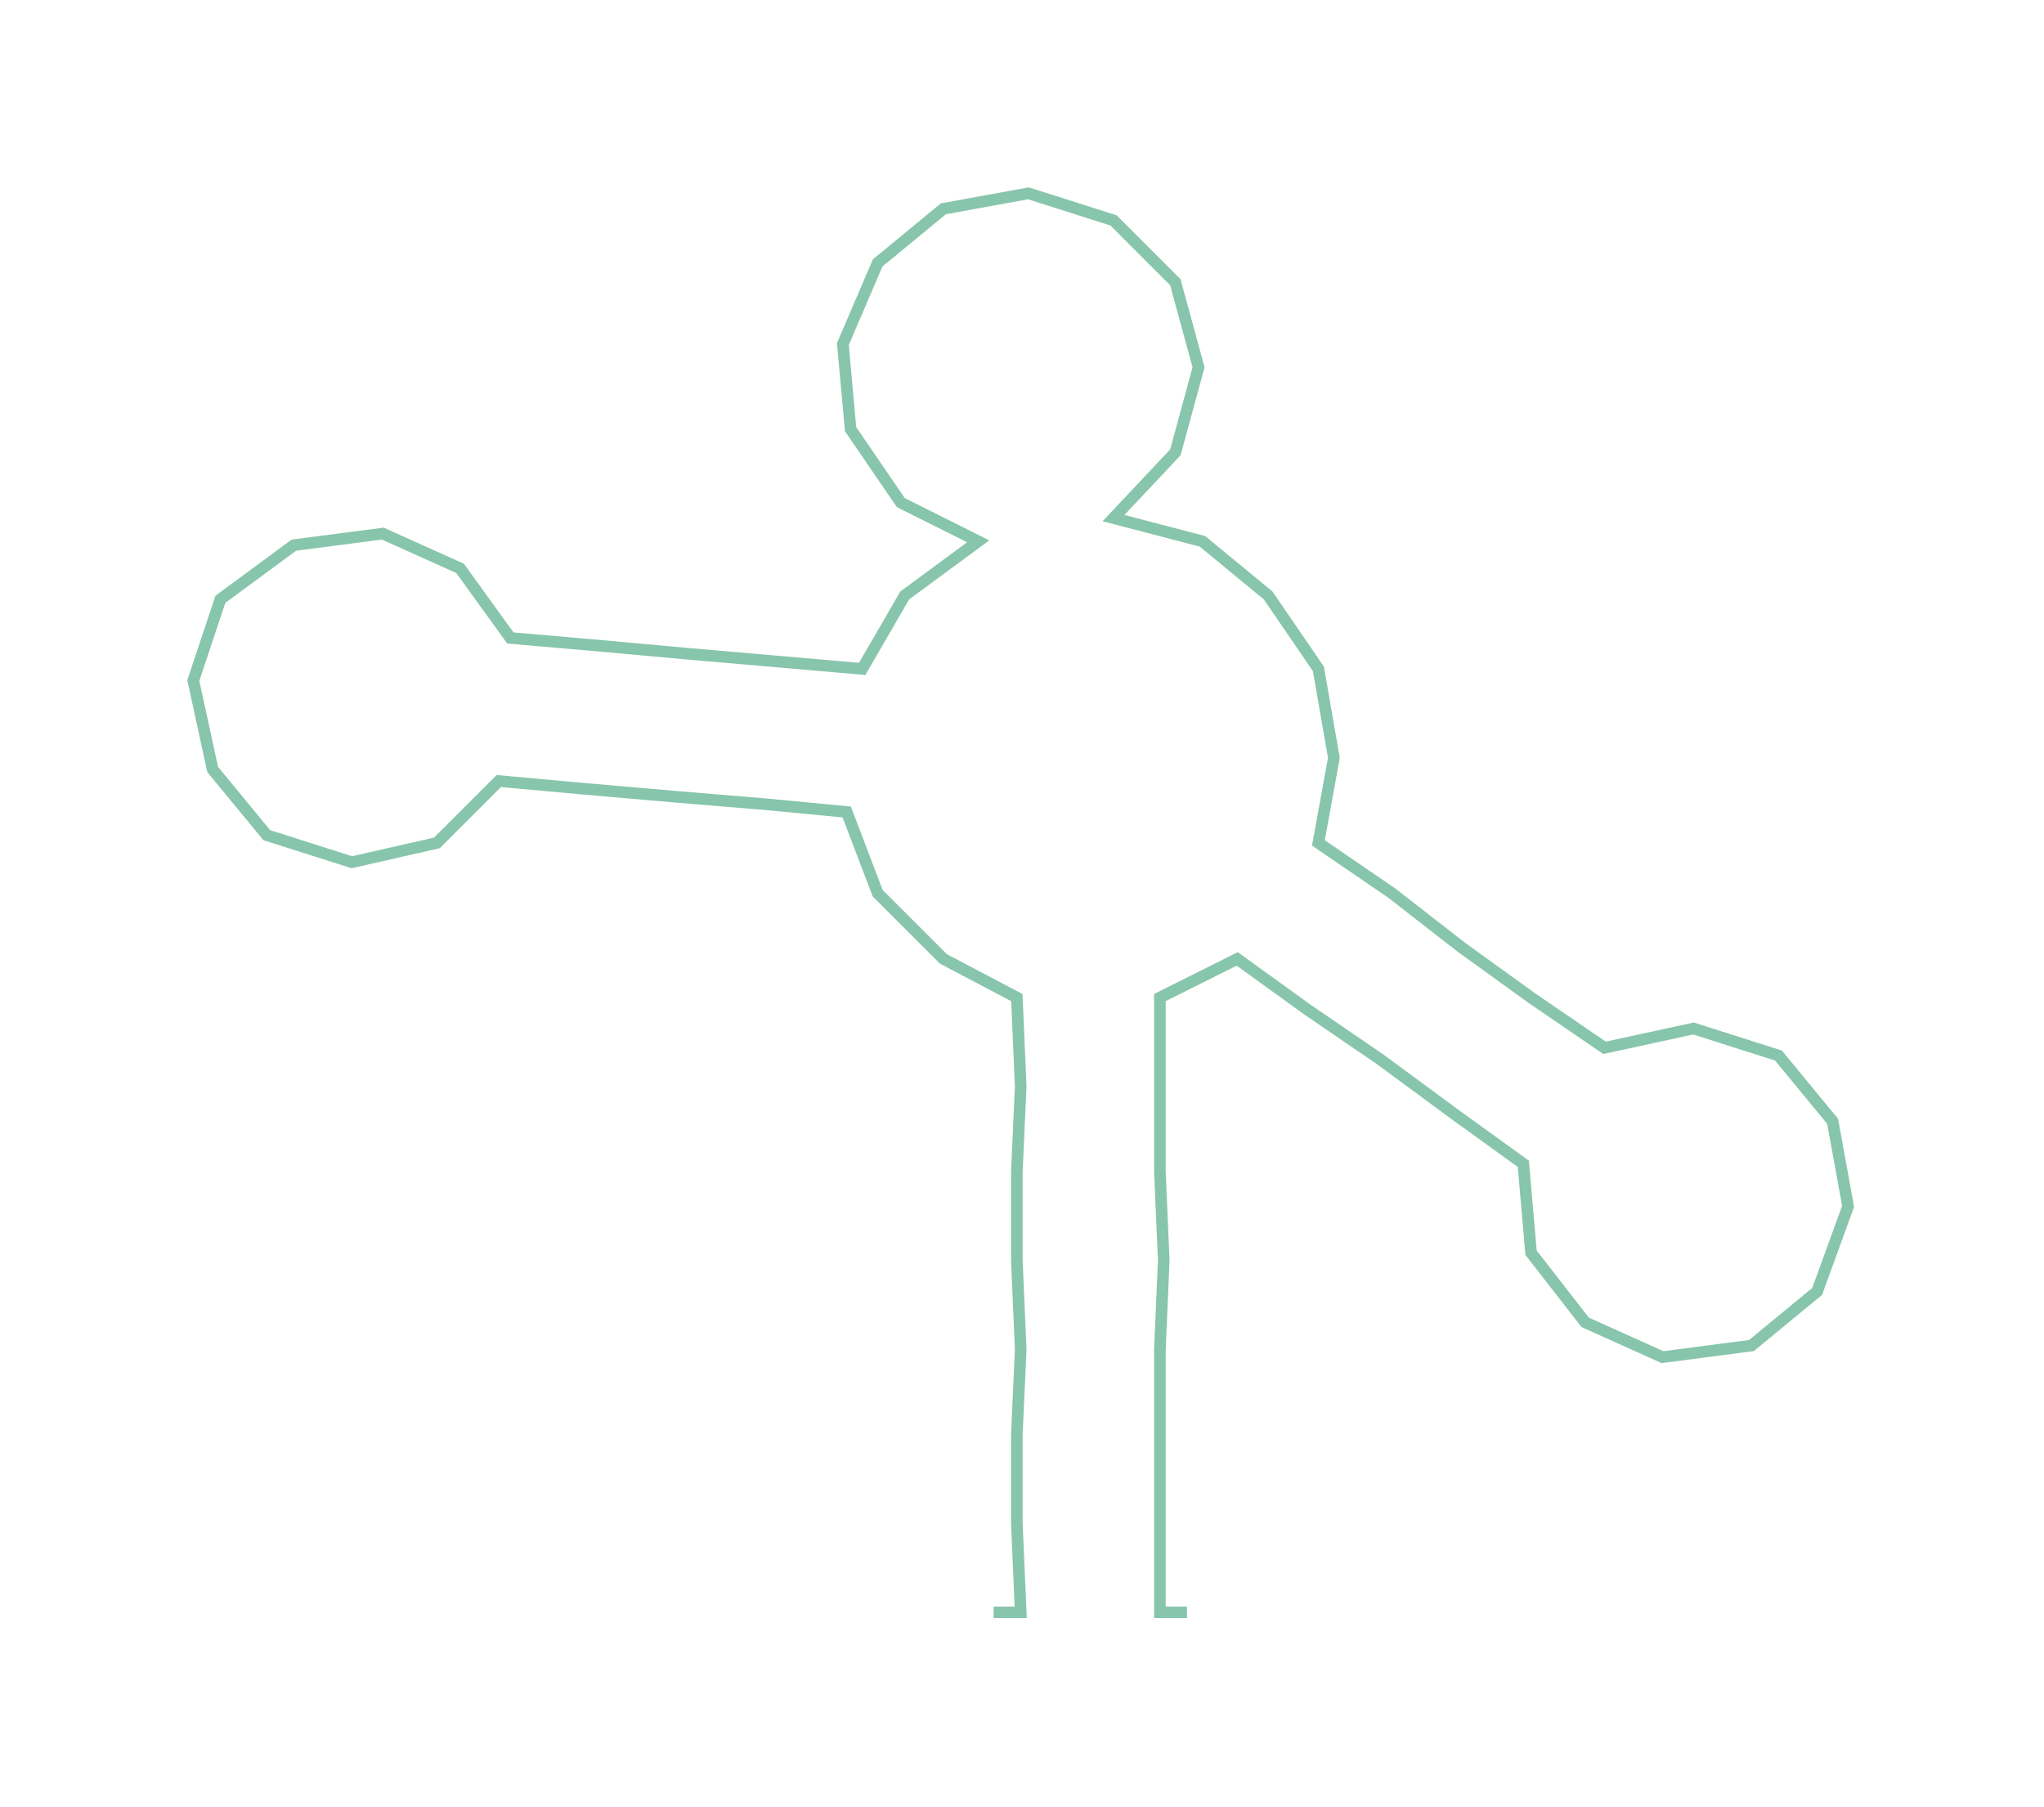 <ns0:svg xmlns:ns0="http://www.w3.org/2000/svg" width="300px" height="265.186px" viewBox="0 0 528.67 467.32"><ns0:path style="stroke:#87c5ac;stroke-width:3px;fill:none;" d="M257 417 L257 417 L264 417 L263 394 L263 371 L264 349 L263 326 L263 303 L264 281 L263 258 L244 248 L227 231 L219 210 L198 208 L174 206 L151 204 L129 202 L113 218 L91 223 L69 216 L55 199 L50 176 L57 155 L76 141 L99 138 L119 147 L132 165 L155 167 L177 169 L200 171 L223 173 L234 154 L253 140 L233 130 L220 111 L218 89 L227 68 L244 54 L266 50 L288 57 L304 73 L310 95 L304 117 L288 134 L311 140 L328 154 L341 173 L345 196 L341 218 L360 231 L378 245 L396 258 L415 271 L438 266 L460 273 L474 290 L478 312 L470 334 L453 348 L430 351 L410 342 L396 324 L394 301 L376 288 L357 274 L338 261 L320 248 L300 258 L300 281 L300 303 L301 326 L300 349 L300 371 L300 394 L300 417 L307 417" /></ns0:svg>